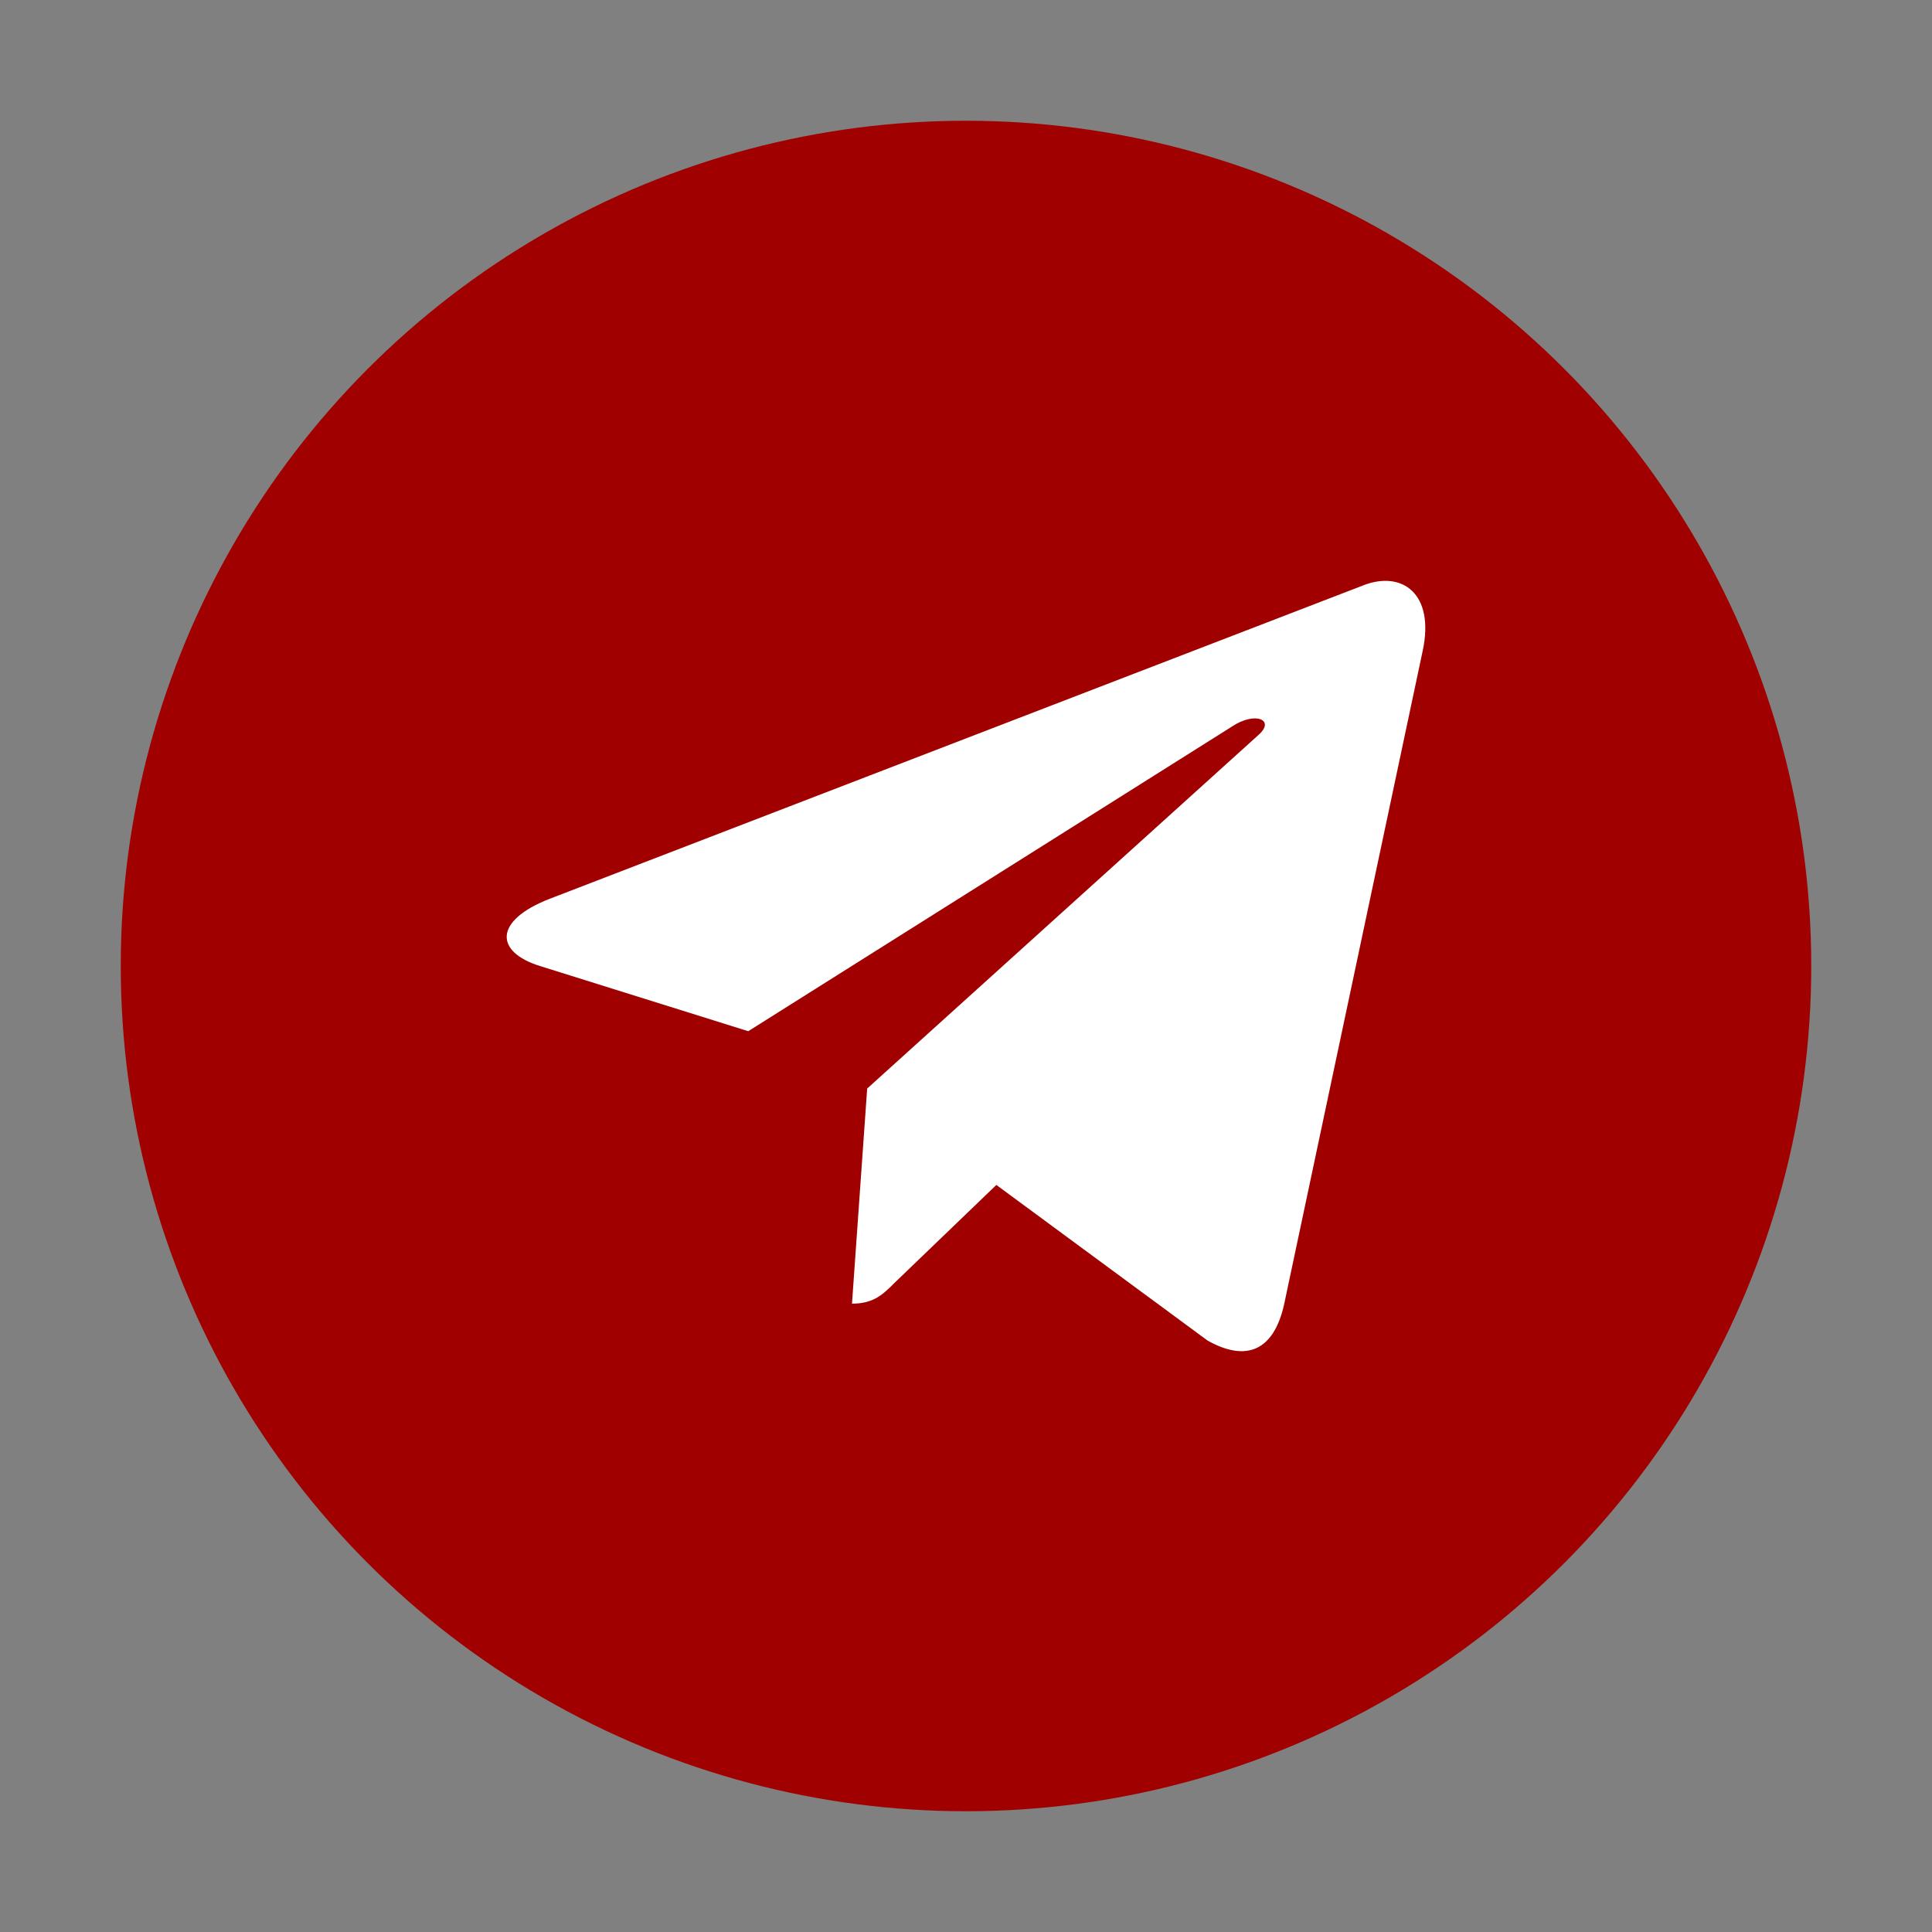 <svg id="Слой_1" data-name="Слой 1" xmlns="http://www.w3.org/2000/svg" viewBox="0 0 800 800"><rect x="0" y="0" width="800" height="800" fill="#808080" stroke="none"/><defs><style>.cls-1{fill:#a00000;}.cls-2{fill:#fff;}</style></defs><circle class="cls-1" cx="400" cy="400" r="350"/><path class="cls-2" d="M589.1,269.54l-57.4,270.7c-4.33,19.11-15.62,23.86-31.67,14.86l-87.46-64.44-42.2,40.58c-4.67,4.67-8.58,8.58-17.58,8.58l6.29-89.08L521.17,304.27c7.05-6.28-1.53-9.77-10.95-3.48L309.83,427l-86.27-27c-18.77-5.86-19.11-18.77,3.9-27.77l337.44-130C580.52,236.34,594.2,245.68,589.1,269.54Z"/></svg>